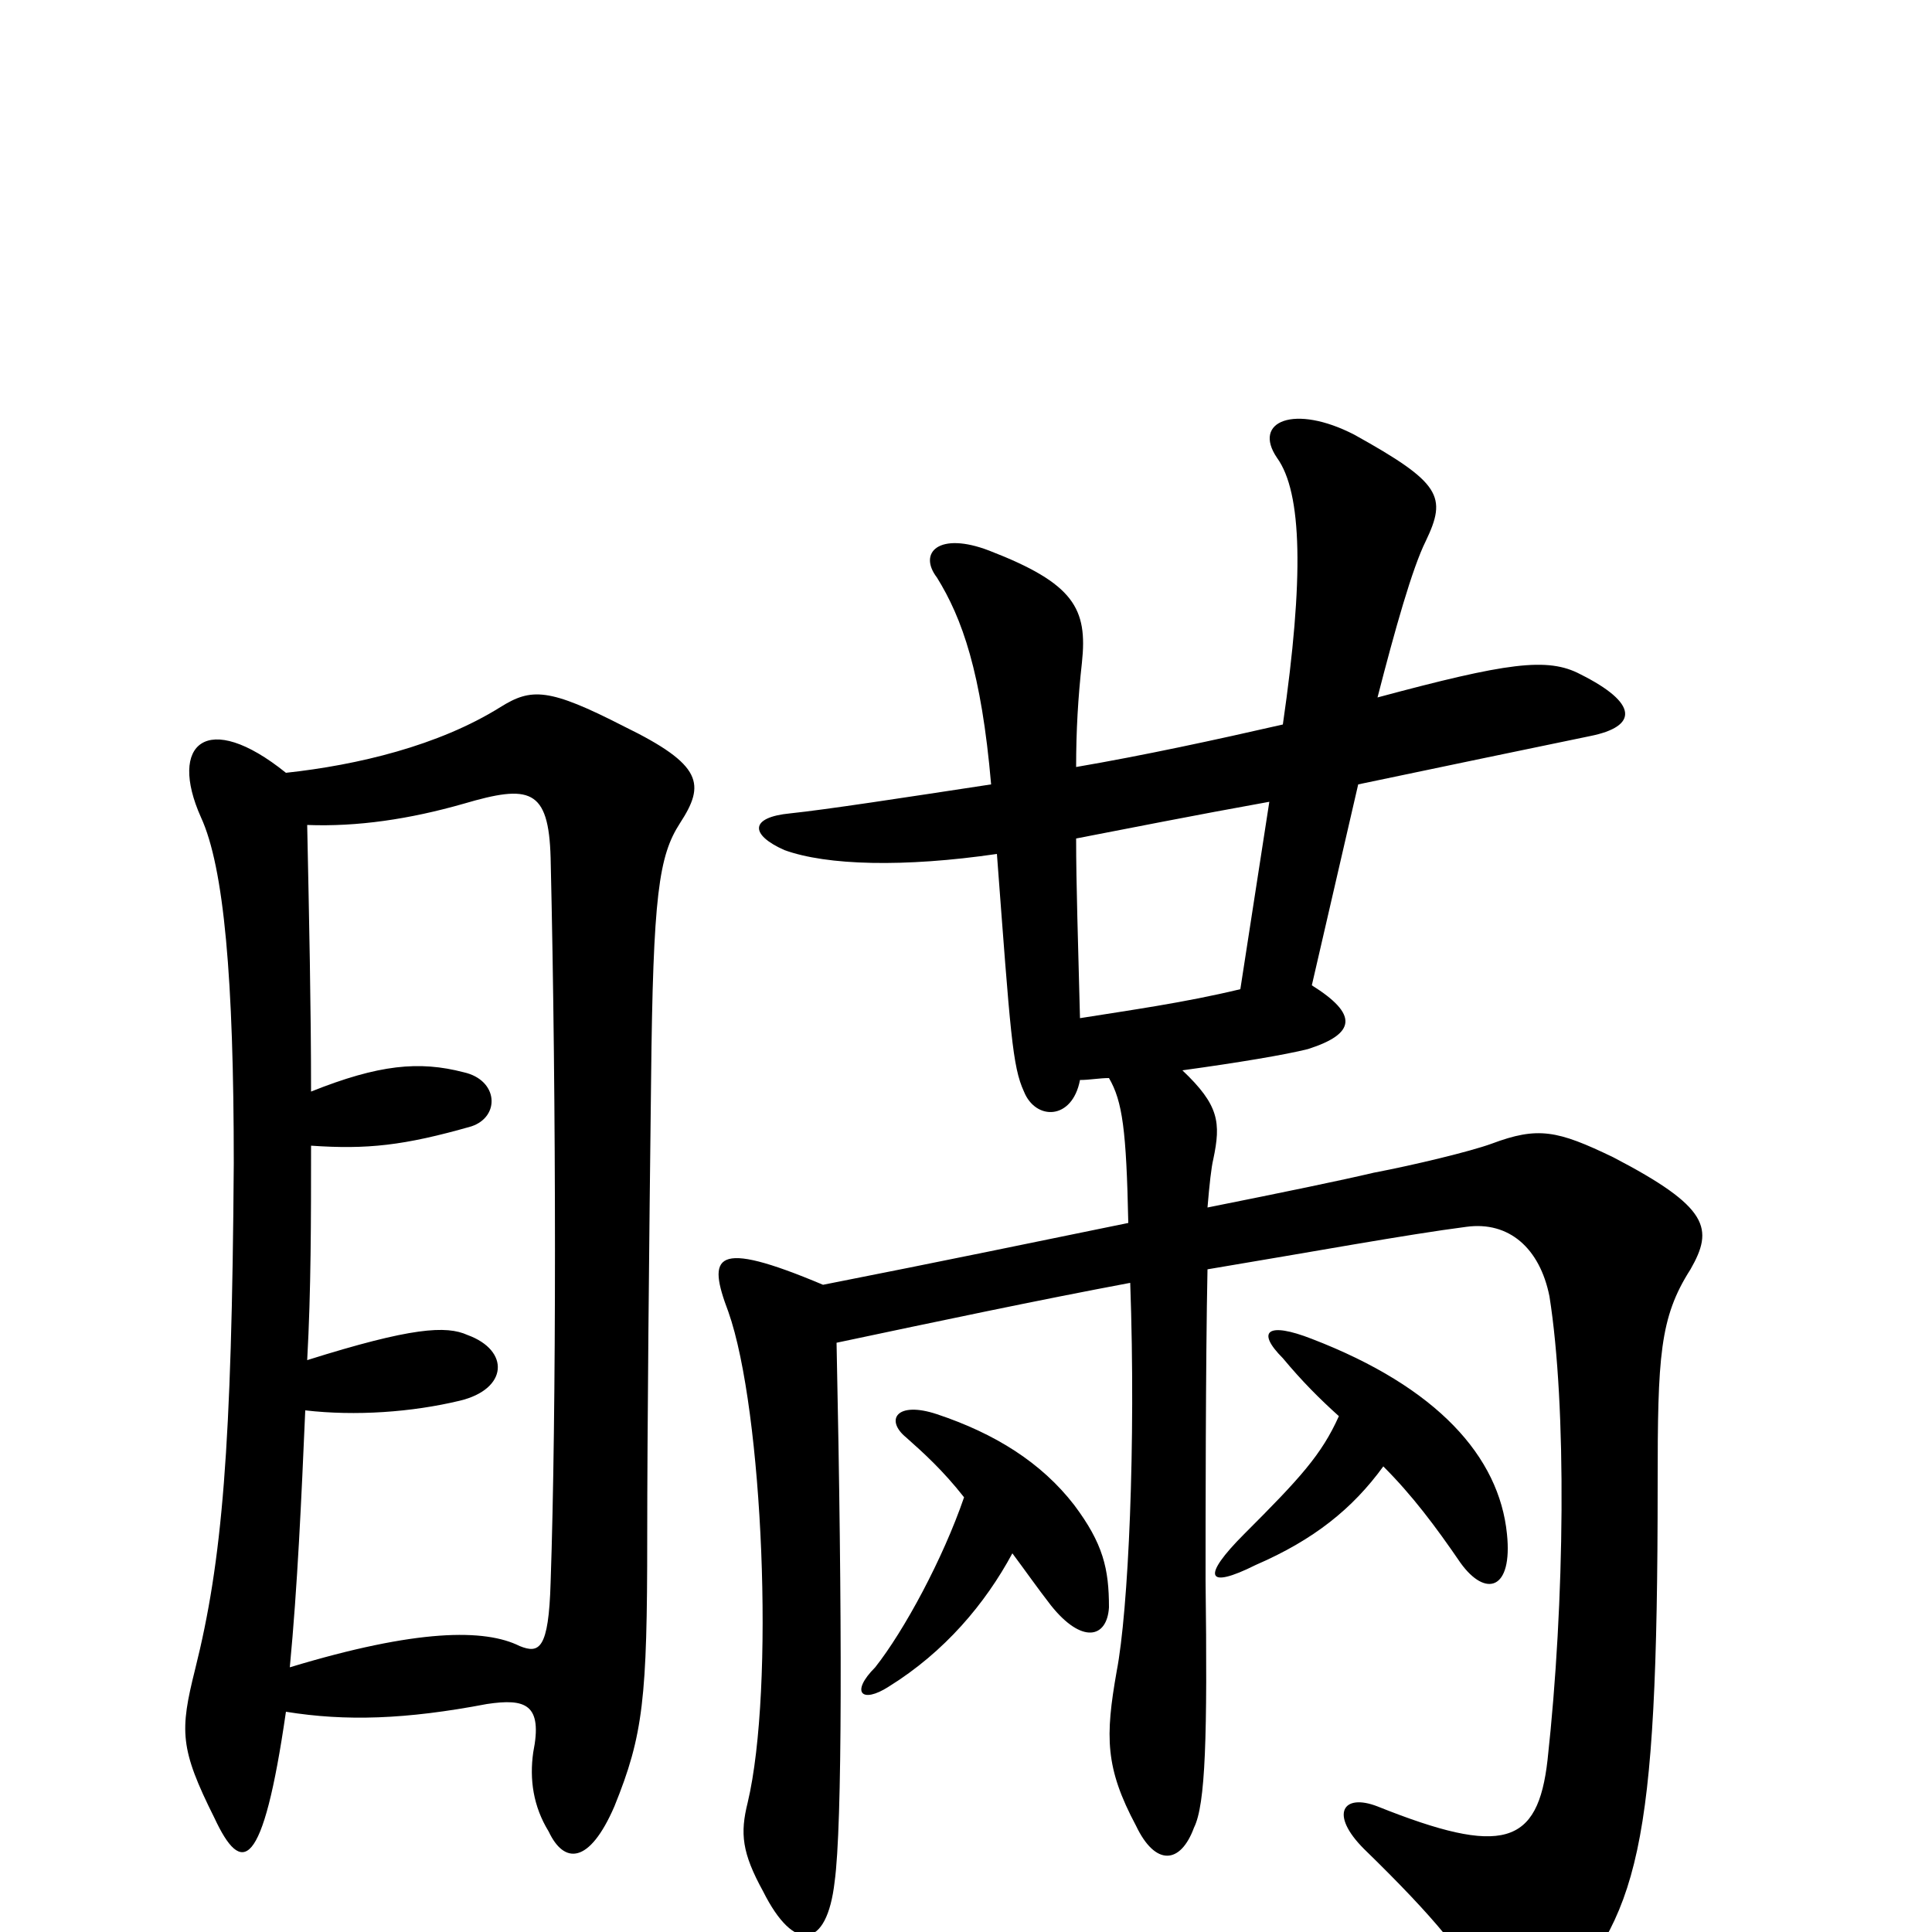 <svg xmlns="http://www.w3.org/2000/svg" viewBox="0 -1000 1000 1000">
	<path fill="#000000" d="M148 -600C107 -633 87 -615 104 -577C116 -551 121 -493 121 -398C120 -250 115 -192 101 -136C93 -104 93 -95 111 -59C125 -29 136 -31 148 -114C179 -109 210 -110 252 -118C272 -121 281 -118 276 -93C274 -79 276 -65 284 -52C292 -35 305 -35 318 -65C333 -102 335 -121 335 -204C335 -258 336 -359 337 -441C338 -537 341 -557 352 -574C365 -594 364 -604 323 -624C284 -644 275 -644 259 -634C227 -614 185 -604 148 -600ZM161 -435C161 -479 160 -524 159 -573C185 -572 212 -576 240 -584C274 -594 284 -592 285 -556C288 -428 288 -268 285 -181C284 -146 279 -144 269 -148C251 -157 216 -157 150 -137C154 -179 156 -224 158 -270C184 -267 213 -269 238 -275C263 -281 264 -301 242 -309C231 -314 213 -313 159 -296C161 -332 161 -369 161 -407C190 -405 209 -407 244 -417C259 -422 258 -441 240 -445C217 -451 196 -449 161 -435ZM499 -225C488 -193 468 -156 453 -137C440 -124 446 -118 460 -127C489 -145 510 -170 524 -196C530 -188 537 -178 544 -169C560 -149 573 -152 574 -168C574 -188 571 -201 556 -221C539 -243 515 -258 485 -268C464 -275 458 -265 469 -256C478 -248 488 -239 499 -225ZM693 -267C684 -247 673 -235 644 -206C622 -184 624 -177 650 -190C680 -203 700 -219 716 -241C731 -226 743 -210 756 -191C769 -173 783 -177 780 -206C776 -246 744 -282 679 -307C656 -316 650 -311 664 -297C674 -285 683 -276 693 -267ZM664 -625C629 -617 592 -609 557 -603C557 -622 558 -639 560 -657C563 -685 556 -698 512 -715C486 -725 475 -714 485 -701C498 -680 508 -652 513 -594C467 -587 428 -581 409 -579C388 -577 388 -568 406 -560C428 -552 468 -551 516 -558C523 -465 524 -448 530 -435C536 -420 555 -420 559 -441C564 -441 569 -442 574 -442C581 -430 583 -415 584 -367C540 -358 487 -347 426 -335C369 -359 366 -350 377 -321C395 -270 401 -126 387 -67C383 -51 384 -41 395 -21C411 11 428 9 432 -26C436 -55 436 -162 433 -305C485 -316 537 -327 585 -336C588 -252 584 -166 578 -135C572 -101 572 -85 588 -55C598 -34 611 -35 618 -54C624 -66 625 -101 624 -182C624 -209 624 -296 625 -343C679 -352 728 -361 759 -365C781 -368 797 -354 802 -329C811 -272 810 -171 801 -89C796 -45 778 -39 713 -65C695 -72 688 -61 706 -43C743 -7 760 14 767 31C777 54 788 57 803 40C848 -9 858 -40 858 -232C858 -298 859 -318 875 -343C887 -364 885 -375 835 -401C806 -415 796 -417 772 -408C761 -404 732 -397 711 -393C694 -389 665 -383 625 -375C626 -387 627 -396 628 -400C632 -419 631 -428 612 -446C641 -450 665 -454 677 -457C702 -465 703 -475 679 -490L703 -594C746 -603 789 -612 823 -619C848 -624 848 -636 818 -651C801 -660 780 -657 713 -639C722 -674 731 -706 738 -720C749 -743 746 -750 701 -775C670 -791 648 -782 661 -763C674 -745 675 -701 664 -625ZM642 -488C613 -481 584 -477 559 -473C558 -513 557 -542 557 -566C583 -571 618 -578 657 -585Z"/>
</svg>